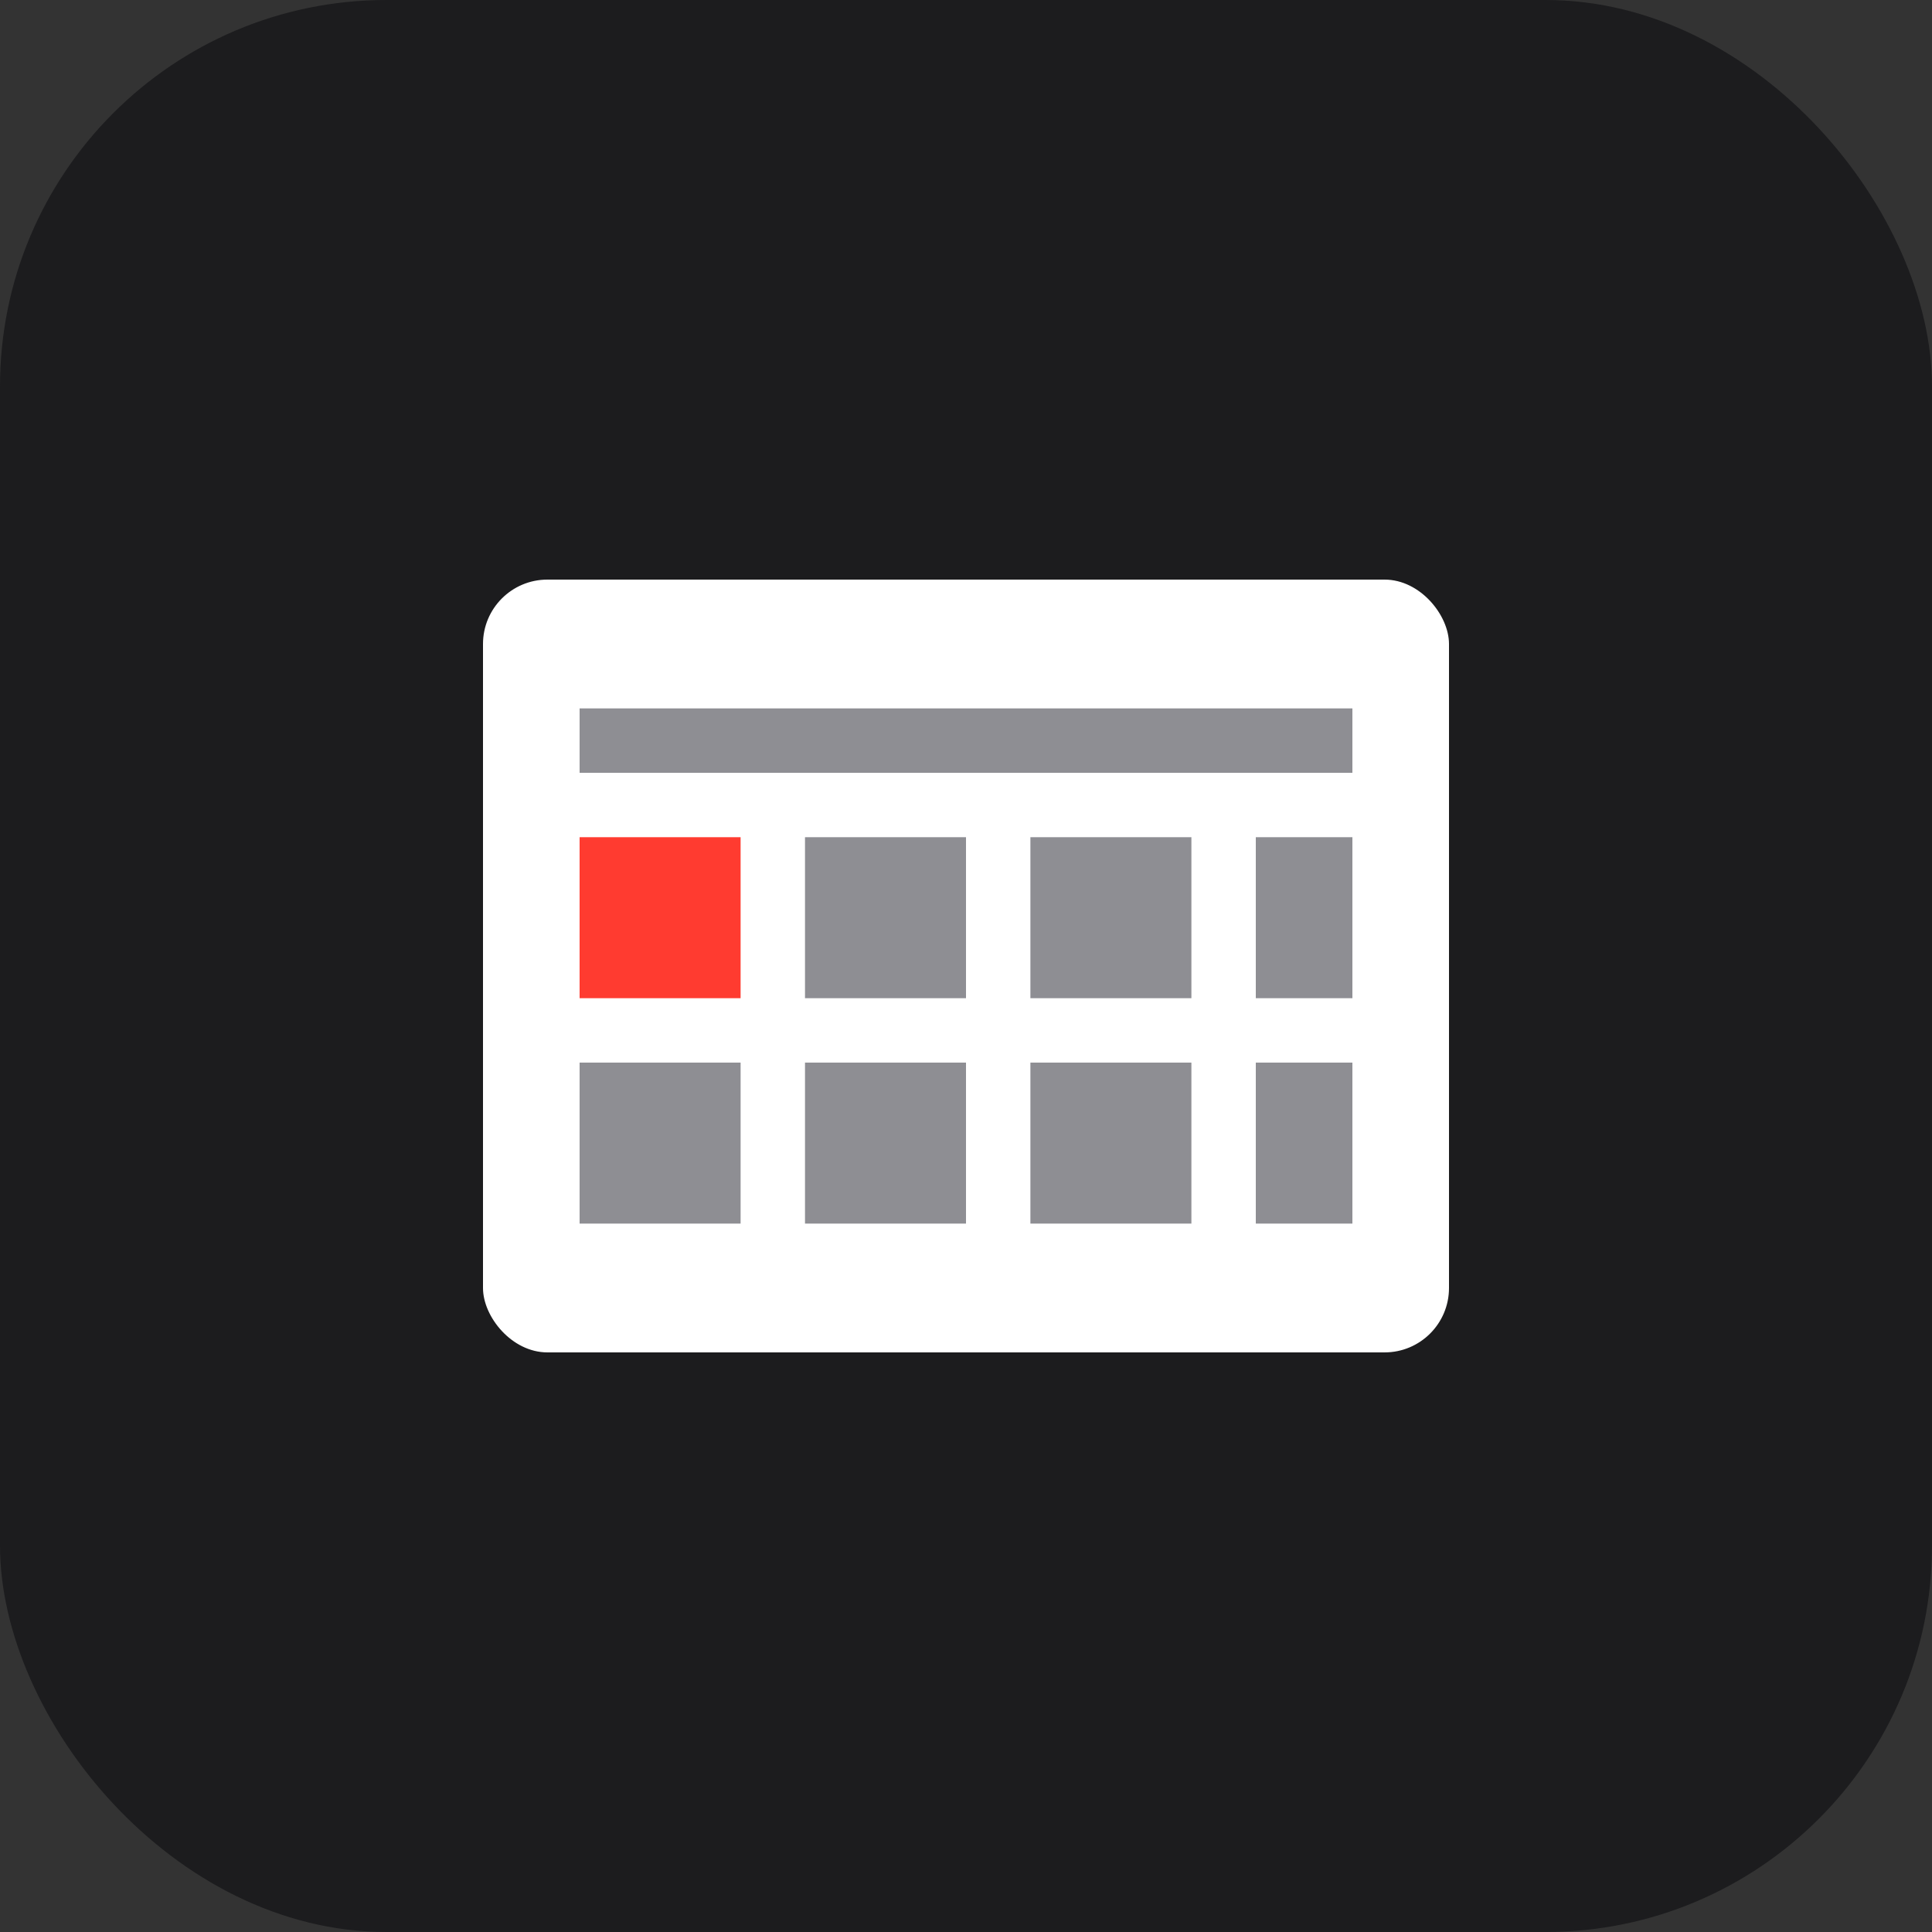 <svg width="60" height="60" viewBox="0 0 60 60" fill="none" xmlns="http://www.w3.org/2000/svg">
  <rect x="0" y="0" width="60" height="60" fill="#333333" stroke="none"/>
  <rect width="60" height="60" rx="12" fill="#1C1C1E"/>
  <rect x="15" y="18" width="30" height="24" rx="2" fill="white"/>
  <rect x="18" y="22" width="24" height="2" fill="#8E8E93"/>
  <rect x="18" y="26" width="5" height="5" fill="#FF3B30"/>
  <rect x="25" y="26" width="5" height="5" fill="#8E8E93"/>
  <rect x="32" y="26" width="5" height="5" fill="#8E8E93"/>
  <rect x="39" y="26" width="3" height="5" fill="#8E8E93"/>
  <rect x="18" y="33" width="5" height="5" fill="#8E8E93"/>
  <rect x="25" y="33" width="5" height="5" fill="#8E8E93"/>
  <rect x="32" y="33" width="5" height="5" fill="#8E8E93"/>
  <rect x="39" y="33" width="3" height="5" fill="#8E8E93"/>
</svg>
